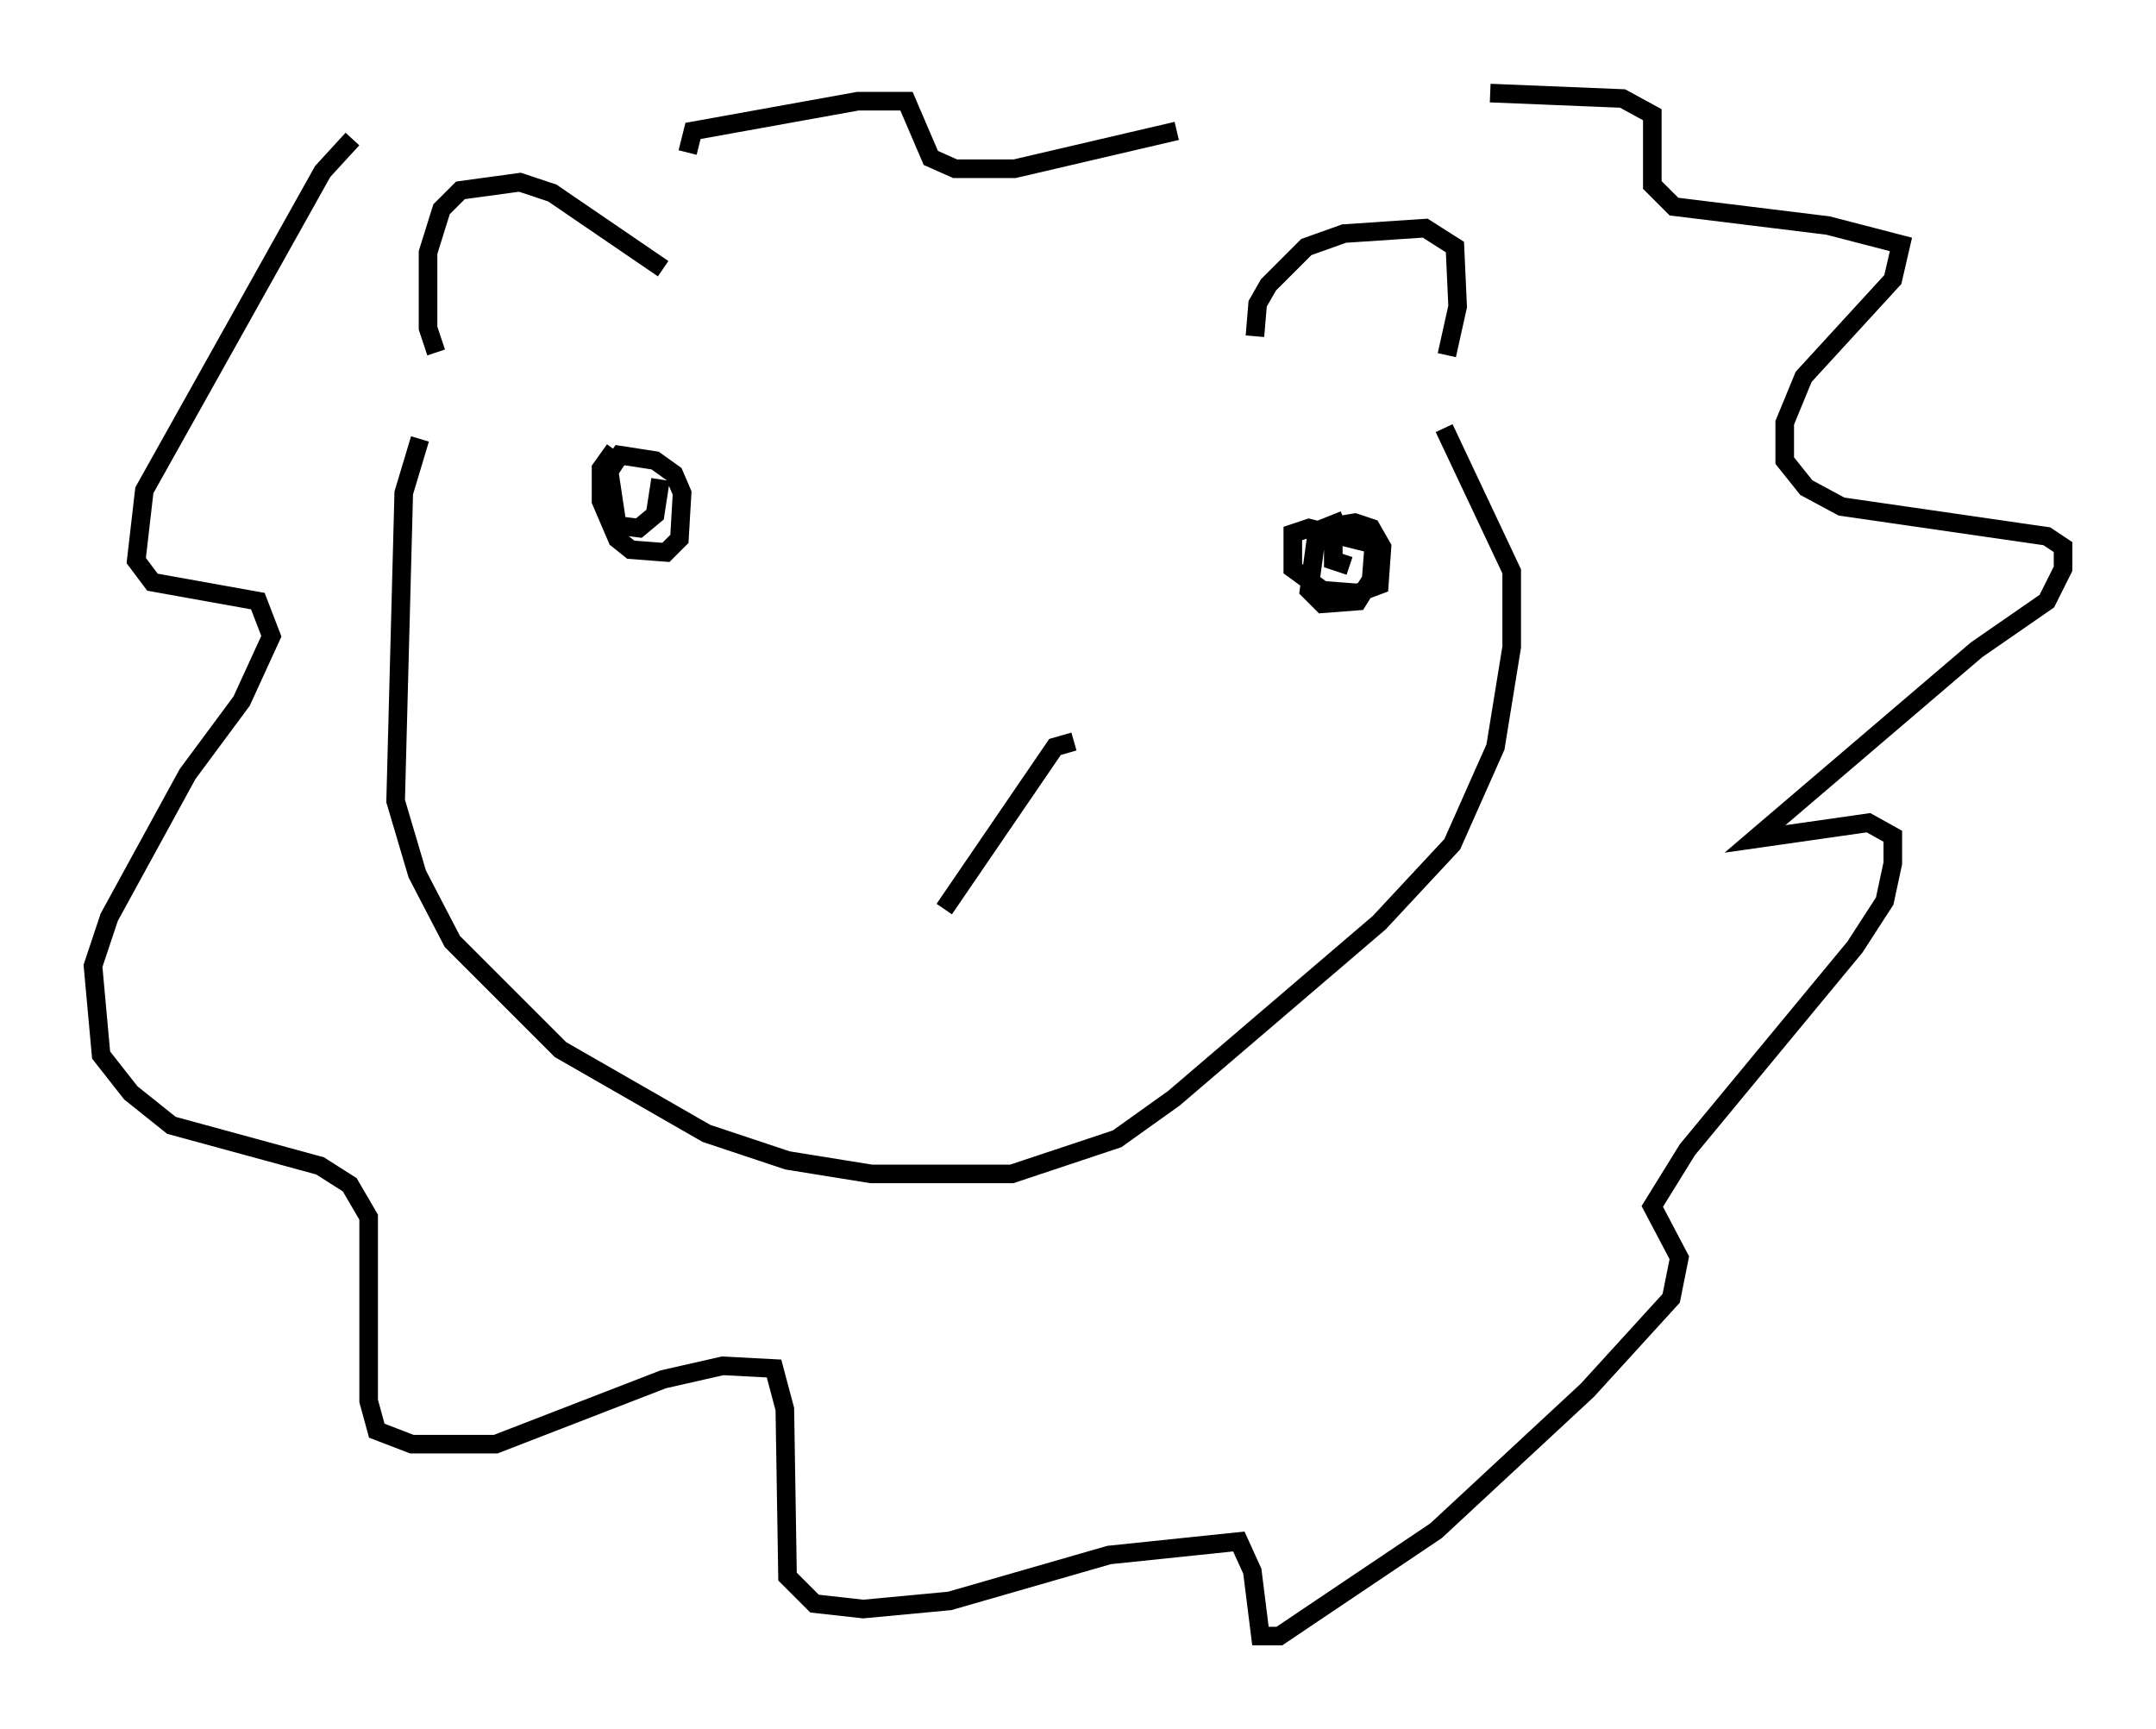 <?xml version="1.0" encoding="utf-8" ?>
<svg baseProfile="full" height="92.938" version="1.1" width="115.888" xmlns="http://www.w3.org/2000/svg" xmlns:ev="http://www.w3.org/2001/xml-events" xmlns:xlink="http://www.w3.org/1999/xlink"><defs /><rect fill="white" height="92.938" width="115.888" x="0" y="0" /><path d="M51.19, 40.151 m7.989, 9.587 m-1.453, -9.877 l-1.017, 0.291 -5.955, 8.715 m-17.721, -24.693 l-0.726, 1.017 0.0, 1.743 l0.872, 2.034 0.726, 0.581 l1.888, 0.145 0.726, -0.726 l0.145, -2.469 -0.436, -1.017 l-1.017, -0.726 -1.888, -0.291 l-0.581, 0.872 0.436, 2.905 l1.162, 0.145 0.872, -0.726 l0.291, -1.888 m36.749, 2.179 l-1.453, 0.581 -0.436, 3.196 l0.726, 0.726 1.888, -0.145 l0.726, -1.162 0.145, -1.888 l-3.486, -0.872 -0.872, 0.291 l0.0, 1.888 1.598, 1.162 l1.888, 0.145 1.162, -0.436 l0.145, -2.034 -0.581, -1.017 l-0.872, -0.291 -0.872, 0.145 l-0.291, 1.017 0.0, 0.872 l0.872, 0.291 m-23.821, -18.302 l0.0, 0.0 m-25.274, 6.827 l-0.436, -1.307 0.0, -4.067 l0.726, -2.324 1.017, -1.017 l3.196, -0.436 1.743, 0.581 l5.955, 4.067 m31.81, 3.631 l0.145, -1.743 0.581, -1.017 l2.034, -2.034 2.034, -0.726 l4.358, -0.291 1.598, 1.017 l0.145, 3.196 -0.581, 2.615 m-55.195, 4.503 l-0.872, 2.905 -0.436, 16.559 l1.162, 3.922 1.888, 3.631 l5.81, 5.81 7.844, 4.503 l4.358, 1.453 4.503, 0.726 l7.553, 0.0 5.665, -1.888 l3.05, -2.179 11.039, -9.441 l3.922, -4.212 2.324, -5.229 l0.872, -5.374 0.0, -4.067 l-3.631, -7.698 m-58.681, -15.542 l-1.598, 1.743 -9.587, 17.14 l-0.436, 3.777 0.872, 1.162 l5.665, 1.017 0.726, 1.888 l-1.598, 3.486 -2.905, 3.922 l-4.212, 7.698 -0.872, 2.615 l0.436, 4.793 1.598, 2.034 l2.179, 1.743 7.989, 2.179 l1.598, 1.017 1.017, 1.743 l0.0, 9.877 0.436, 1.598 l1.888, 0.726 4.503, 0.0 l9.006, -3.486 3.196, -0.726 l2.76, 0.145 0.581, 2.179 l0.145, 9.006 1.453, 1.453 l2.615, 0.291 4.648, -0.436 l8.57, -2.469 6.972, -0.726 l0.726, 1.598 0.436, 3.486 l1.017, 0.0 8.425, -5.665 l8.134, -7.553 4.503, -4.939 l0.436, -2.179 -1.453, -2.76 l1.888, -3.05 9.006, -10.894 l1.598, -2.469 0.436, -2.034 l0.0, -1.453 -1.307, -0.726 l-6.101, 0.872 11.911, -10.168 l3.777, -2.615 0.872, -1.743 l0.0, -1.162 -0.872, -0.581 l-11.039, -1.598 -1.888, -1.017 l-1.162, -1.453 0.0, -2.034 l1.017, -2.469 4.793, -5.229 l0.436, -1.888 -3.922, -1.017 l-8.279, -1.017 -1.162, -1.162 l0.0, -3.777 -1.598, -0.872 l-7.117, -0.291 m-43.14, 3.196 l0.291, -1.162 8.86, -1.598 l2.615, 0.0 1.307, 3.05 l1.307, 0.581 3.196, 0.0 l8.715, -2.034 " fill="none" stroke="black" stroke-width="1" /></svg>